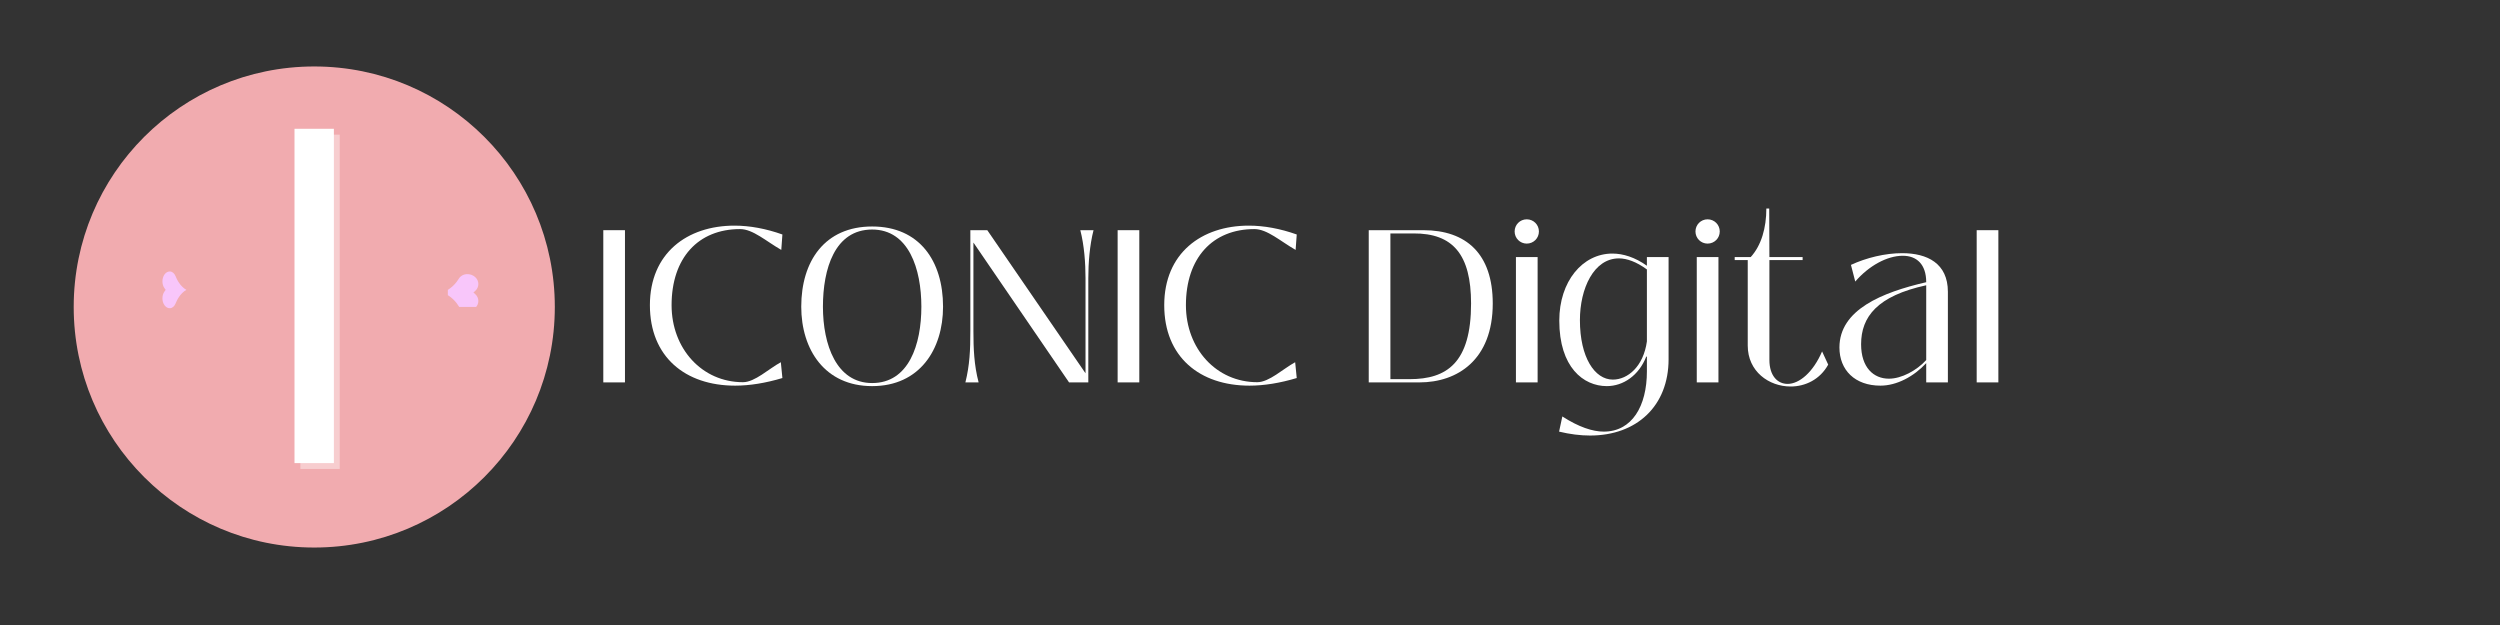 <svg xmlns="http://www.w3.org/2000/svg" xmlns:xlink="http://www.w3.org/1999/xlink" width="200" zoomAndPan="magnify" viewBox="0 0 150 37.5" height="50" preserveAspectRatio="xMidYMid meet" version="1.0"><rect x="0" y="0" width="150" height="37.5" fill="#333333" stroke="none"/><defs><g/><clipPath id="e0acfb4d59"><path d="M 4.422 3.988 L 33.289 3.988 L 33.289 32.852 L 4.422 32.852 Z M 4.422 3.988 " clip-rule="nonzero"/></clipPath><clipPath id="8105fecce0"><path d="M 9.703 16.281 L 11.184 16.281 L 11.184 18.5 L 9.703 18.5 Z M 9.703 16.281 " clip-rule="nonzero"/></clipPath><clipPath id="d9d87d6138"><path d="M 26.871 16.441 L 28.766 16.441 L 28.766 18.418 L 26.871 18.418 Z M 26.871 16.441 " clip-rule="nonzero"/></clipPath></defs><g fill="#ffffff" fill-opacity="1"><g transform="translate(35.35, 22.944)"><g><path d="M 2.148 0 L 2.148 -9.133 L 0.848 -9.133 L 0.848 0 Z M 2.148 0 "/></g></g></g><g fill="#ffffff" fill-opacity="1"><g transform="translate(38.342, 22.944)"><g><path d="M 5.766 0.195 C 6.648 0.195 7.598 0.039 8.602 -0.262 L 8.508 -1.211 C 7.77 -0.809 6.949 -0.012 6.234 -0.012 C 3.785 -0.012 1.953 -2.016 1.953 -4.633 C 1.953 -7.469 3.551 -9.199 6.062 -9.199 C 6.832 -9.199 7.625 -8.469 8.535 -7.949 L 8.602 -8.875 C 7.613 -9.227 6.637 -9.406 5.727 -9.406 C 2.887 -9.406 0.652 -7.754 0.652 -4.633 C 0.652 -1.535 2.77 0.195 5.766 0.195 Z M 5.766 0.195 "/></g></g></g><g fill="#ffffff" fill-opacity="1"><g transform="translate(47.423, 22.944)"><g><path d="M 4.906 0.223 C 7.742 0.223 9.16 -1.965 9.16 -4.543 C 9.16 -7.285 7.742 -9.355 4.906 -9.355 C 2.07 -9.355 0.652 -7.285 0.652 -4.543 C 0.652 -1.965 2.07 0.223 4.906 0.223 Z M 4.906 0.039 C 2.758 0.039 1.953 -2.266 1.953 -4.543 C 1.953 -6.805 2.656 -9.172 4.906 -9.172 C 7.105 -9.172 7.859 -6.805 7.859 -4.543 C 7.859 -2.266 7.105 0.039 4.906 0.039 Z M 4.906 0.039 "/></g></g></g><g fill="#ffffff" fill-opacity="1"><g transform="translate(57.233, 22.944)"><g><path d="M 1.484 0 C 1.211 -1.039 1.172 -2.031 1.172 -3.082 L 1.172 -8.391 L 6.91 0 L 8.066 0 L 8.066 -6.246 C 8.066 -7.156 8.145 -8.223 8.379 -9.133 L 7.586 -9.133 C 7.82 -8.223 7.898 -7.168 7.898 -6.246 L 7.898 -0.547 L 2.004 -9.133 L 0.988 -9.133 L 0.988 -3.082 C 0.988 -1.938 0.949 -1.039 0.691 0 Z M 1.484 0 "/></g></g></g><g fill="#ffffff" fill-opacity="1"><g transform="translate(66.21, 22.944)"><g><path d="M 2.148 0 L 2.148 -9.133 L 0.848 -9.133 L 0.848 0 Z M 2.148 0 "/></g></g></g><g fill="#ffffff" fill-opacity="1"><g transform="translate(69.202, 22.944)"><g><path d="M 5.766 0.195 C 6.648 0.195 7.598 0.039 8.602 -0.262 L 8.508 -1.211 C 7.77 -0.809 6.949 -0.012 6.234 -0.012 C 3.785 -0.012 1.953 -2.016 1.953 -4.633 C 1.953 -7.469 3.551 -9.199 6.062 -9.199 C 6.832 -9.199 7.625 -8.469 8.535 -7.949 L 8.602 -8.875 C 7.613 -9.227 6.637 -9.406 5.727 -9.406 C 2.887 -9.406 0.652 -7.754 0.652 -4.633 C 0.652 -1.535 2.77 0.195 5.766 0.195 Z M 5.766 0.195 "/></g></g></g><g fill="#ffffff" fill-opacity="1"><g transform="translate(78.283, 22.944)"><g/></g></g><g fill="#ffffff" fill-opacity="1"><g transform="translate(81.276, 22.944)"><g><path d="M 3.891 0 C 6.168 0 8.289 -1.352 8.289 -4.734 C 8.289 -7.715 6.699 -9.133 4.125 -9.133 L 0.848 -9.133 L 0.848 0 Z M 2.148 -8.938 L 3.527 -8.938 C 5.895 -8.953 6.988 -7.676 6.988 -4.734 C 6.988 -1.172 5.531 -0.195 3.305 -0.195 L 2.148 -0.195 Z M 2.148 -8.938 "/></g></g></g><g fill="#ffffff" fill-opacity="1"><g transform="translate(90.214, 22.944)"><g><path d="M 1.391 -8.328 C 1.797 -8.328 2.121 -8.652 2.121 -9.055 C 2.121 -9.461 1.797 -9.785 1.391 -9.785 C 0.988 -9.785 0.664 -9.461 0.664 -9.055 C 0.664 -8.652 0.988 -8.328 1.391 -8.328 Z M 2.043 0 L 2.043 -7.52 L 0.742 -7.52 L 0.742 0 Z M 2.043 0 "/></g></g></g><g fill="#ffffff" fill-opacity="1"><g transform="translate(93.037, 22.944)"><g><path d="M 2.367 3.188 C 5.164 3.188 7.078 1.418 7.078 -1.391 L 7.078 -7.52 L 5.777 -7.52 L 5.777 -7 C 5.062 -7.508 4.348 -7.73 3.707 -7.73 C 1.914 -7.73 0.52 -6.062 0.52 -3.707 C 0.52 -0.91 1.965 0.223 3.371 0.223 C 4.359 0.223 5.297 -0.418 5.738 -1.547 L 5.777 -1.547 L 5.777 -0.664 C 5.777 1.43 4.879 2.953 3.188 2.953 C 2.523 2.953 1.691 2.68 0.703 2.043 L 0.508 2.953 C 1.156 3.109 1.781 3.188 2.367 3.188 Z M 3.734 -0.168 C 2.641 -0.168 1.758 -1.508 1.758 -3.734 C 1.758 -5.633 2.59 -7.441 4.098 -7.441 C 4.578 -7.441 5.152 -7.234 5.777 -6.777 L 5.777 -2.461 C 5.57 -0.961 4.633 -0.168 3.734 -0.168 Z M 3.734 -0.168 "/></g></g></g><g fill="#ffffff" fill-opacity="1"><g transform="translate(101.064, 22.944)"><g><path d="M 1.391 -8.328 C 1.797 -8.328 2.121 -8.652 2.121 -9.055 C 2.121 -9.461 1.797 -9.785 1.391 -9.785 C 0.988 -9.785 0.664 -9.461 0.664 -9.055 C 0.664 -8.652 0.988 -8.328 1.391 -8.328 Z M 2.043 0 L 2.043 -7.52 L 0.742 -7.52 L 0.742 0 Z M 2.043 0 "/></g></g></g><g fill="#ffffff" fill-opacity="1"><g transform="translate(103.887, 22.944)"><g><path d="M 3.551 0.246 C 4.426 0.246 5.309 -0.168 5.805 -1.066 L 5.438 -1.859 C 4.906 -0.613 4.074 0.09 3.371 0.09 C 2.77 0.09 2.277 -0.391 2.277 -1.352 L 2.277 -7.34 L 4.27 -7.34 L 4.27 -7.52 L 2.277 -7.52 L 2.266 -10.434 L 2.094 -10.434 C 2.094 -9.277 1.797 -8.223 1.156 -7.52 L 0.195 -7.52 L 0.195 -7.34 L 0.977 -7.34 L 0.977 -2.211 C 0.977 -0.652 2.25 0.246 3.551 0.246 Z M 3.551 0.246 "/></g></g></g><g fill="#ffffff" fill-opacity="1"><g transform="translate(109.807, 22.944)"><g><path d="M 3.02 0.195 C 3.996 0.195 5.023 -0.352 5.766 -1.156 L 5.766 0 L 7.066 0 L 7.066 -5.438 C 7.066 -7.145 5.828 -7.754 4.32 -7.754 C 3.305 -7.754 2.172 -7.48 1.25 -7.051 L 1.508 -6.051 C 2.316 -6.988 3.41 -7.598 4.359 -7.598 C 5.191 -7.598 5.766 -7.09 5.766 -6.012 C 3.109 -5.398 0.559 -4.359 0.559 -2.094 C 0.559 -0.742 1.484 0.195 3.02 0.195 Z M 3.527 -0.223 C 2.602 -0.223 1.859 -0.898 1.859 -2.289 C 1.859 -3.941 2.836 -5.191 5.766 -5.828 L 5.766 -1.34 C 5.191 -0.715 4.293 -0.223 3.527 -0.223 Z M 3.527 -0.223 "/></g></g></g><g fill="#ffffff" fill-opacity="1"><g transform="translate(117.691, 22.944)"><g><path d="M 2.211 0 L 2.211 -9.133 L 0.91 -9.133 L 0.91 0 Z M 2.211 0 "/></g></g></g><g clip-path="url(#e0acfb4d59)"><path fill="#f1abaf" d="M 18.855 3.988 C 10.883 3.988 4.422 10.449 4.422 18.418 C 4.422 26.391 10.883 32.852 18.855 32.852 C 26.824 32.852 33.289 26.391 33.289 18.418 C 33.289 10.449 26.824 3.988 18.855 3.988 " fill-opacity="1" fill-rule="nonzero"/></g><g fill="#ffffff" fill-opacity="0.4"><g transform="translate(16.6, 28.138)"><g><path d="M 1.422 0 L 3.785 0 L 3.785 -20.059 L 1.422 -20.059 Z M 1.422 0 "/></g></g></g><g fill="#ffffff" fill-opacity="1"><g transform="translate(16.248, 27.786)"><g><path d="M 1.422 0 L 3.785 0 L 3.785 -20.059 L 1.422 -20.059 Z M 1.422 0 "/></g></g></g><g clip-path="url(#8105fecce0)"><path fill="#f8c6fa" d="M 9.875 16.461 C 9.703 16.695 9.703 17.07 9.875 17.301 L 9.941 17.391 L 9.875 17.48 C 9.703 17.711 9.703 18.09 9.875 18.32 C 9.965 18.445 10.086 18.5 10.207 18.492 C 10.344 18.484 10.469 18.375 10.535 18.207 C 10.613 18.012 10.809 17.605 11.18 17.391 C 10.809 17.176 10.613 16.773 10.535 16.574 C 10.469 16.41 10.344 16.297 10.207 16.289 C 10.086 16.281 9.965 16.34 9.875 16.461 Z M 9.875 16.461 " fill-opacity="1" fill-rule="nonzero"/></g><g clip-path="url(#d9d87d6138)"><path fill="#f8c6fa" d="M 28.508 18.48 C 28.766 18.25 28.766 17.871 28.508 17.641 L 28.406 17.551 L 28.508 17.461 C 28.766 17.23 28.766 16.852 28.508 16.621 C 28.371 16.5 28.191 16.441 28.012 16.449 C 27.805 16.457 27.617 16.566 27.52 16.734 C 27.402 16.93 27.105 17.336 26.551 17.551 C 27.105 17.766 27.402 18.172 27.52 18.367 C 27.617 18.535 27.805 18.645 28.012 18.652 C 28.191 18.66 28.371 18.602 28.508 18.48 Z M 28.508 18.48 " fill-opacity="1" fill-rule="nonzero"/></g></svg>